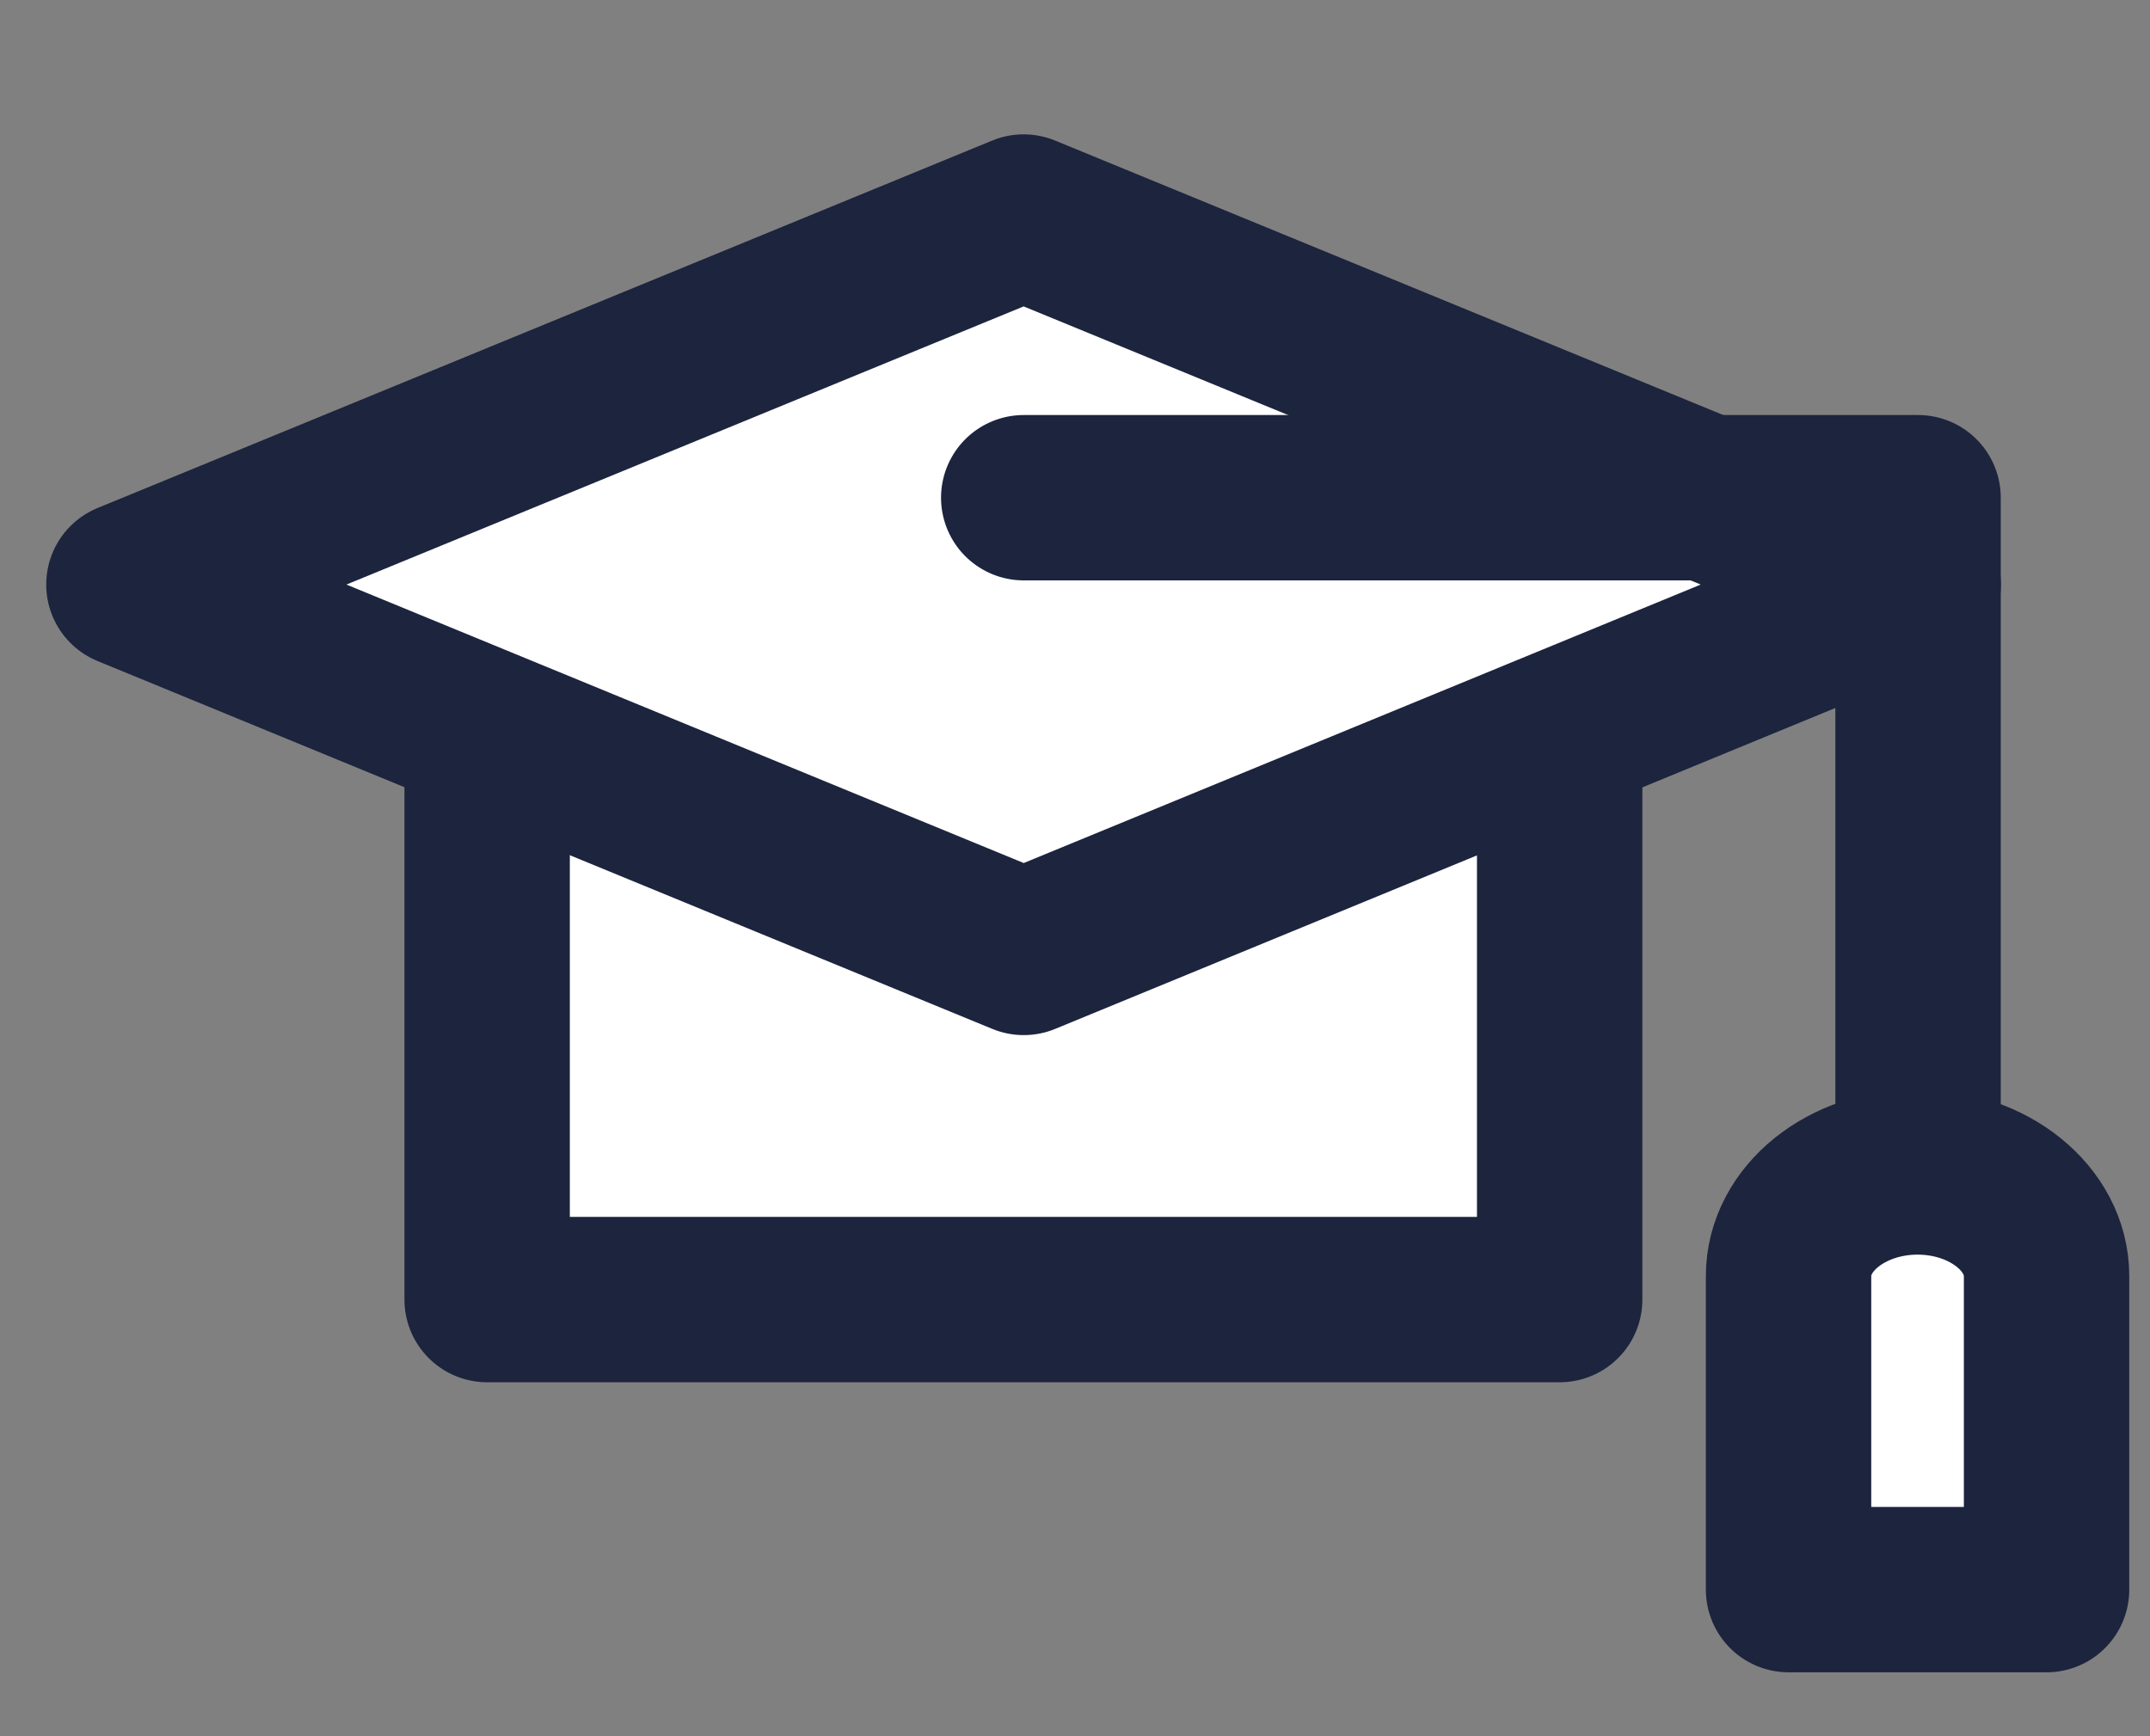 <svg width="26" height="21" fill="none" xmlns="http://www.w3.org/2000/svg"><rect width="100%" height="100%" fill="#808080" stroke="none"/><path d="M18.861 6.178H5.891v9.541h12.97V6.178Z" fill="#fff" stroke="#1C243E" stroke-width="2" stroke-linecap="round" stroke-linejoin="round"/><path d="M23.196 7.07 12.38 11.52 1.559 7.07l10.82-4.445L23.197 7.07Z" fill="#fff" stroke="#1C243E" stroke-width="2" stroke-linecap="round" stroke-linejoin="round"/><path d="M23.195 13.65V6.02H12.38" stroke="#1C243E" stroke-width="2" stroke-linecap="round" stroke-linejoin="round"/><path d="M23.192 14.175c-.859 0-1.563.562-1.563 1.26v3.792h3.12v-3.793c0-.692-.698-1.259-1.563-1.259h.006Z" fill="#fff" stroke="#1C243E" stroke-width="2" stroke-linecap="round" stroke-linejoin="round"/></svg>